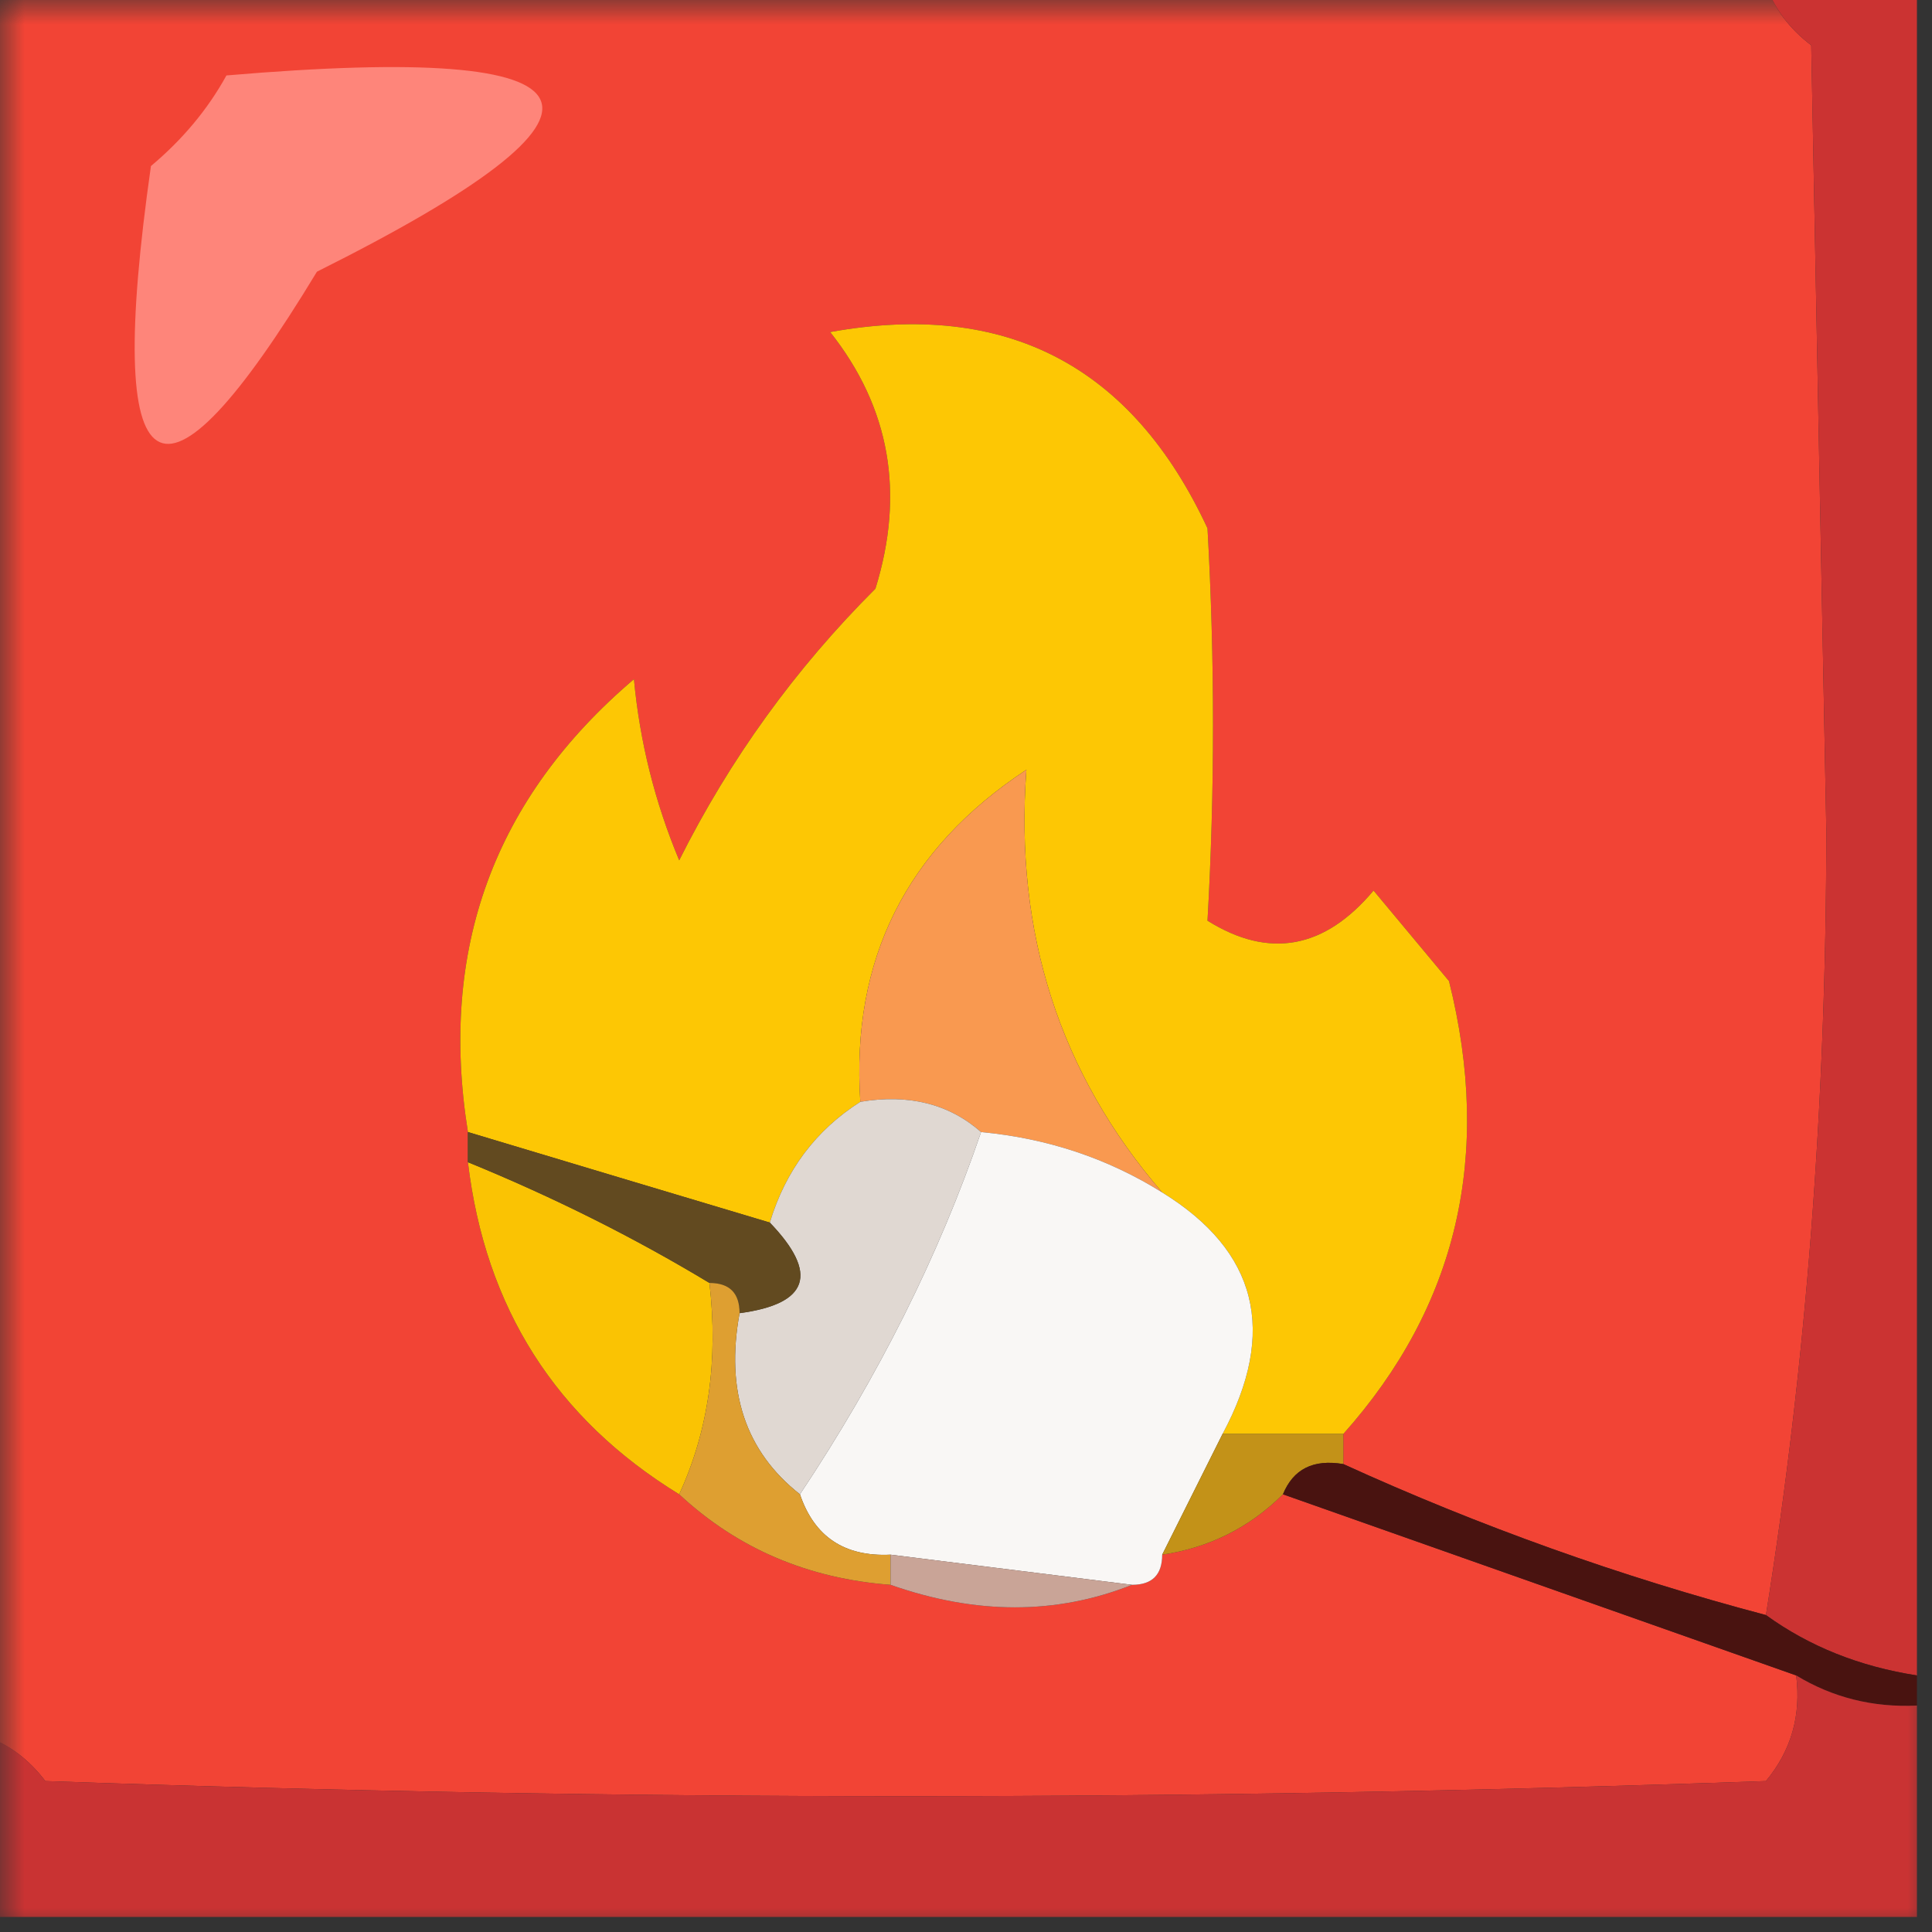 <?xml version="1.0" encoding="UTF-8"?>
<svg xmlns="http://www.w3.org/2000/svg" xmlns:xlink="http://www.w3.org/1999/xlink" width="40px" height="40px" viewBox="0 0 40 40" version="1.1">
<rect x="0" y="0" width="40" height="40" fill="#333333" stroke="none"/>
<defs>
<filter id="alpha" filterUnits="objectBoundingBox" x="0%" y="0%" width="100%" height="100%">
  <feColorMatrix type="matrix" in="SourceGraphic" values="0 0 0 0 1 0 0 0 0 1 0 0 0 0 1 0 0 0 1 0"/>
</filter>
<mask id="mask0">
  <g filter="url(#alpha)">
<rect x="0" y="0" width="40" height="40" style="fill:rgb(0%,0%,0%);fill-opacity:0.993;stroke:none;"/>
  </g>
</mask>
<clipPath id="clip1">
  <rect x="0" y="0" width="40" height="40"/>
</clipPath>
<g id="surface5" clip-path="url(#clip1)">
<path style=" stroke:none;fill-rule:evenodd;fill:rgb(95.294%,26.667%,20.784%);fill-opacity:1;" d="M -0.312 -0.312 C 11.98 -0.312 24.27 -0.312 36.562 -0.312 C 36.738 0.18 37.051 0.598 37.5 0.938 C 37.605 6.355 37.707 11.77 37.812 17.188 C 37.812 22.828 37.395 28.246 36.562 33.438 C 33.547 32.641 30.633 31.598 27.812 30.312 C 27.812 30.105 27.812 29.895 27.812 29.688 C 30.172 27.043 30.902 23.918 30 20.312 C 29.48 19.688 28.957 19.062 28.438 18.438 C 27.422 19.648 26.277 19.859 25 19.062 C 25.152 16.367 25.152 13.66 25 10.938 C 23.434 7.57 20.832 6.215 17.188 6.875 C 18.426 8.438 18.738 10.207 18.125 12.188 C 16.461 13.848 15.109 15.723 14.062 17.812 C 13.559 16.609 13.246 15.359 13.125 14.062 C 10.227 16.527 9.082 19.652 9.688 23.438 C 9.688 23.645 9.688 23.855 9.688 24.062 C 10.047 27.078 11.508 29.371 14.062 30.938 C 15.266 32.059 16.727 32.684 18.438 32.812 C 20.207 33.434 21.871 33.434 23.438 32.812 C 23.855 32.812 24.062 32.605 24.062 32.188 C 25.039 32.043 25.871 31.625 26.562 30.938 C 30.105 32.188 33.645 33.438 37.188 34.688 C 37.293 35.516 37.086 36.242 36.562 36.875 C 24.688 37.293 12.812 37.293 0.938 36.875 C 0.598 36.426 0.18 36.113 -0.312 35.938 C -0.312 23.855 -0.312 11.77 -0.312 -0.312 Z M -0.312 -0.312 "/>
</g>
<clipPath id="clip2">
  <rect x="0" y="0" width="40" height="40"/>
</clipPath>
<g id="surface8" clip-path="url(#clip2)">
<path style=" stroke:none;fill-rule:evenodd;fill:rgb(79.608%,20%,19.608%);fill-opacity:1;" d="M 36.562 -0.312 C 37.605 -0.312 38.645 -0.312 39.688 -0.312 C 39.688 11.355 39.688 23.02 39.688 34.688 C 38.5 34.504 37.457 34.086 36.562 33.438 C 37.395 28.246 37.812 22.828 37.812 17.188 C 37.707 11.77 37.605 6.355 37.5 0.938 C 37.051 0.598 36.738 0.18 36.562 -0.312 Z M 36.562 -0.312 "/>
</g>
<mask id="mask1">
  <g filter="url(#alpha)">
<rect x="0" y="0" width="40" height="40" style="fill:rgb(0%,0%,0%);fill-opacity:0.974;stroke:none;"/>
  </g>
</mask>
<clipPath id="clip3">
  <rect x="0" y="0" width="40" height="40"/>
</clipPath>
<g id="surface11" clip-path="url(#clip3)">
<path style=" stroke:none;fill-rule:evenodd;fill:rgb(80.392%,20%,20%);fill-opacity:1;" d="M 37.188 34.688 C 37.941 35.145 38.777 35.355 39.688 35.312 C 39.688 36.77 39.688 38.23 39.688 39.688 C 26.355 39.688 13.02 39.688 -0.312 39.688 C -0.312 38.438 -0.312 37.188 -0.312 35.938 C 0.18 36.113 0.598 36.426 0.938 36.875 C 12.812 37.293 24.688 37.293 36.562 36.875 C 37.086 36.242 37.293 35.516 37.188 34.688 Z M 37.188 34.688 "/>
</g>
</defs>
<g id="surface1">
<use xlink:href="#surface5" mask="url(#mask0)"/>
<use xlink:href="#surface8"/>
<path style=" stroke:none;fill-rule:evenodd;fill:rgb(99.608%,52.157%,47.843%);fill-opacity:1;" d="M 4.688 1.562 C 12.73 0.875 13.355 2.23 6.562 5.625 C 3.297 11.02 2.148 10.293 3.125 3.438 C 3.777 2.891 4.301 2.266 4.688 1.562 Z M 4.688 1.562 "/>
<path style=" stroke:none;fill-rule:evenodd;fill:rgb(99.216%,78.039%,1.569%);fill-opacity:1;" d="M 27.812 29.688 C 26.98 29.688 26.145 29.688 25.312 29.688 C 26.449 27.57 26.035 25.906 24.062 24.688 C 21.938 22.227 21 19.309 21.25 15.938 C 18.766 17.574 17.617 19.867 17.812 22.812 C 16.891 23.398 16.266 24.23 15.938 25.312 C 13.859 24.691 11.777 24.066 9.688 23.438 C 9.082 19.652 10.227 16.527 13.125 14.062 C 13.246 15.359 13.559 16.609 14.062 17.812 C 15.109 15.723 16.461 13.848 18.125 12.188 C 18.738 10.207 18.426 8.438 17.188 6.875 C 20.832 6.215 23.434 7.57 25 10.938 C 25.152 13.66 25.152 16.367 25 19.062 C 26.277 19.859 27.422 19.648 28.438 18.438 C 28.957 19.062 29.48 19.688 30 20.312 C 30.902 23.918 30.172 27.043 27.812 29.688 Z M 27.812 29.688 "/>
<path style=" stroke:none;fill-rule:evenodd;fill:rgb(97.647%,60%,31.373%);fill-opacity:1;" d="M 24.062 24.688 C 22.93 23.98 21.68 23.566 20.312 23.438 C 19.645 22.852 18.812 22.645 17.812 22.812 C 17.617 19.867 18.766 17.574 21.25 15.938 C 21 19.309 21.938 22.227 24.062 24.688 Z M 24.062 24.688 "/>
<path style=" stroke:none;fill-rule:evenodd;fill:rgb(87.843%,84.706%,82.353%);fill-opacity:1;" d="M 17.812 22.812 C 18.812 22.645 19.645 22.852 20.312 23.438 C 19.438 25.996 18.188 28.496 16.562 30.938 C 15.434 30.051 15.016 28.801 15.312 27.188 C 16.746 26.996 16.957 26.371 15.938 25.312 C 16.266 24.23 16.891 23.398 17.812 22.812 Z M 17.812 22.812 "/>
<path style=" stroke:none;fill-rule:evenodd;fill:rgb(97.647%,96.863%,96.078%);fill-opacity:1;" d="M 20.312 23.438 C 21.68 23.566 22.93 23.98 24.062 24.688 C 26.035 25.906 26.449 27.57 25.312 29.688 C 24.895 30.52 24.48 31.355 24.062 32.188 C 24.062 32.605 23.855 32.812 23.438 32.812 C 21.77 32.605 20.105 32.395 18.438 32.188 C 17.484 32.234 16.859 31.816 16.562 30.938 C 18.188 28.496 19.438 25.996 20.312 23.438 Z M 20.312 23.438 "/>
<path style=" stroke:none;fill-rule:evenodd;fill:rgb(98.039%,76.471%,1.176%);fill-opacity:1;" d="M 9.688 24.062 C 11.457 24.785 13.121 25.617 14.688 26.562 C 14.875 28.16 14.668 29.621 14.062 30.938 C 11.508 29.371 10.047 27.078 9.688 24.062 Z M 9.688 24.062 "/>
<path style=" stroke:none;fill-rule:evenodd;fill:rgb(38.431%,29.02%,12.549%);fill-opacity:1;" d="M 9.688 24.062 C 9.688 23.855 9.688 23.645 9.688 23.438 C 11.777 24.066 13.859 24.691 15.938 25.312 C 16.957 26.371 16.746 26.996 15.312 27.188 C 15.312 26.77 15.105 26.562 14.688 26.562 C 13.121 25.617 11.457 24.785 9.688 24.062 Z M 9.688 24.062 "/>
<path style=" stroke:none;fill-rule:evenodd;fill:rgb(87.059%,62.353%,19.216%);fill-opacity:1;" d="M 14.688 26.562 C 15.105 26.562 15.312 26.77 15.312 27.188 C 15.016 28.801 15.434 30.051 16.562 30.938 C 16.859 31.816 17.484 32.234 18.438 32.188 C 18.438 32.395 18.438 32.605 18.438 32.812 C 16.727 32.684 15.266 32.059 14.062 30.938 C 14.668 29.621 14.875 28.16 14.688 26.562 Z M 14.688 26.562 "/>
<path style=" stroke:none;fill-rule:evenodd;fill:rgb(76.471%,57.255%,9.412%);fill-opacity:1;" d="M 25.312 29.688 C 26.145 29.688 26.98 29.688 27.812 29.688 C 27.812 29.895 27.812 30.105 27.812 30.312 C 27.191 30.207 26.777 30.414 26.562 30.938 C 25.871 31.625 25.039 32.043 24.062 32.188 C 24.48 31.355 24.895 30.52 25.312 29.688 Z M 25.312 29.688 "/>
<path style=" stroke:none;fill-rule:evenodd;fill:rgb(28.627%,7.451%,6.275%);fill-opacity:1;" d="M 26.562 30.938 C 26.777 30.414 27.191 30.207 27.812 30.312 C 30.633 31.598 33.547 32.641 36.562 33.438 C 37.457 34.086 38.5 34.504 39.688 34.688 C 39.688 34.895 39.688 35.105 39.688 35.312 C 38.777 35.355 37.941 35.145 37.188 34.688 C 33.645 33.438 30.105 32.188 26.562 30.938 Z M 26.562 30.938 "/>
<path style=" stroke:none;fill-rule:evenodd;fill:rgb(78.824%,64.314%,59.216%);fill-opacity:1;" d="M 18.438 32.812 C 18.438 32.605 18.438 32.395 18.438 32.188 C 20.105 32.395 21.77 32.605 23.438 32.812 C 21.871 33.434 20.207 33.434 18.438 32.812 Z M 18.438 32.812 "/>
<use xlink:href="#surface11" mask="url(#mask1)"/>
</g>
</svg>
